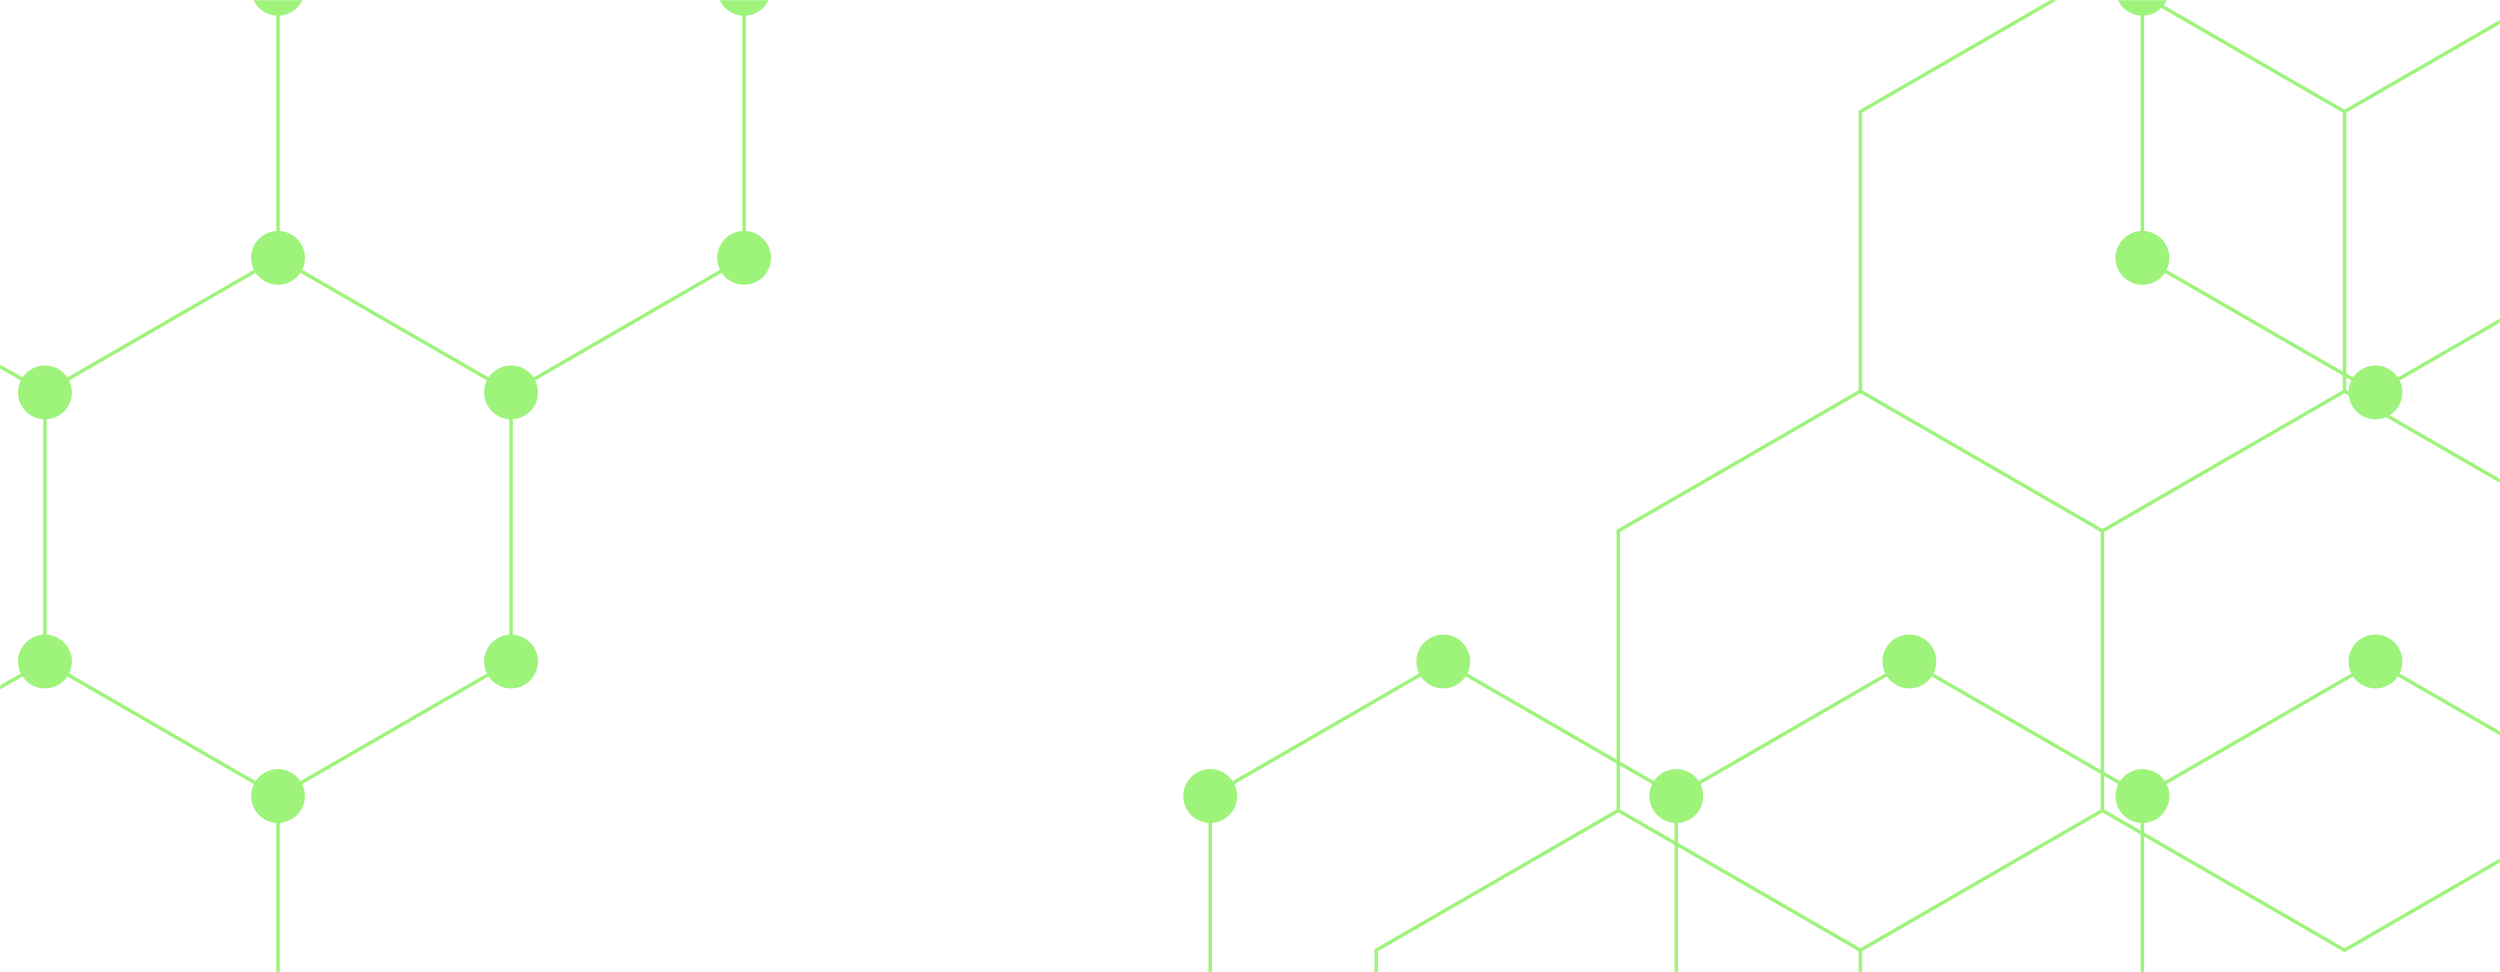 <svg xmlns="http://www.w3.org/2000/svg" version="1.1" xmlns:xlink="http://www.w3.org/1999/xlink" xmlns:svgjs="http://svgjs.dev/svgjs" width="1440" height="560" preserveAspectRatio="none" viewBox="0 0 1440 560"><g mask="url(&quot;#SvgjsMask1502&quot;)" fill="none"><path d="M25.89 -83.97L160.13 -6.47L160.13 148.53L25.89 226.03L-108.35 148.53L-108.35 -6.47zM160.13 148.53L294.37 226.03L294.37 381.03L160.13 458.53L25.89 381.03L25.89 226.03zM25.89 381.03L160.13 458.53L160.13 613.53L25.89 691.03L-108.35 613.53L-108.35 458.53zM294.37 -83.97L428.6 -6.47L428.6 148.53L294.37 226.03L160.13 148.53L160.13 -6.47zM831.32 381.03L965.55 458.53L965.55 613.53L831.32 691.03L697.08 613.53L697.08 458.53zM1099.79 381.03L1234.03 458.53L1234.03 613.53L1099.79 691.03L965.55 613.53L965.55 458.53zM1368.27 -83.97L1502.51 -6.47L1502.51 148.53L1368.27 226.03L1234.03 148.53L1234.03 -6.47zM1368.27 381.03L1502.51 458.53L1502.51 613.53L1368.27 691.03L1234.03 613.53L1234.03 458.53z" stroke="rgba(158, 243, 122, 1)" stroke-width="2"></path><path d="M10.39 -83.97 a15.5 15.5 0 1 0 31 0 a15.5 15.5 0 1 0 -31 0zM144.63 -6.47 a15.5 15.5 0 1 0 31 0 a15.5 15.5 0 1 0 -31 0zM144.63 148.53 a15.5 15.5 0 1 0 31 0 a15.5 15.5 0 1 0 -31 0zM10.39 226.03 a15.5 15.5 0 1 0 31 0 a15.5 15.5 0 1 0 -31 0zM-123.85 148.53 a15.5 15.5 0 1 0 31 0 a15.5 15.5 0 1 0 -31 0zM-123.85 -6.47 a15.5 15.5 0 1 0 31 0 a15.5 15.5 0 1 0 -31 0zM278.87 226.03 a15.5 15.5 0 1 0 31 0 a15.5 15.5 0 1 0 -31 0zM278.87 381.03 a15.5 15.5 0 1 0 31 0 a15.5 15.5 0 1 0 -31 0zM144.63 458.53 a15.5 15.5 0 1 0 31 0 a15.5 15.5 0 1 0 -31 0zM10.39 381.03 a15.5 15.5 0 1 0 31 0 a15.5 15.5 0 1 0 -31 0zM144.63 613.53 a15.5 15.5 0 1 0 31 0 a15.5 15.5 0 1 0 -31 0zM10.39 691.03 a15.5 15.5 0 1 0 31 0 a15.5 15.5 0 1 0 -31 0zM-123.85 613.53 a15.5 15.5 0 1 0 31 0 a15.5 15.5 0 1 0 -31 0zM-123.85 458.53 a15.5 15.5 0 1 0 31 0 a15.5 15.5 0 1 0 -31 0zM278.87 -83.97 a15.5 15.5 0 1 0 31 0 a15.5 15.5 0 1 0 -31 0zM413.1 -6.47 a15.5 15.5 0 1 0 31 0 a15.5 15.5 0 1 0 -31 0zM413.1 148.53 a15.5 15.5 0 1 0 31 0 a15.5 15.5 0 1 0 -31 0zM815.82 381.03 a15.5 15.5 0 1 0 31 0 a15.5 15.5 0 1 0 -31 0zM950.05 458.53 a15.5 15.5 0 1 0 31 0 a15.5 15.5 0 1 0 -31 0zM950.05 613.53 a15.5 15.5 0 1 0 31 0 a15.5 15.5 0 1 0 -31 0zM815.82 691.03 a15.5 15.5 0 1 0 31 0 a15.5 15.5 0 1 0 -31 0zM681.58 613.53 a15.5 15.5 0 1 0 31 0 a15.5 15.5 0 1 0 -31 0zM681.58 458.53 a15.5 15.5 0 1 0 31 0 a15.5 15.5 0 1 0 -31 0zM1084.29 381.03 a15.5 15.5 0 1 0 31 0 a15.5 15.5 0 1 0 -31 0zM1218.53 458.53 a15.5 15.5 0 1 0 31 0 a15.5 15.5 0 1 0 -31 0zM1218.53 613.53 a15.5 15.5 0 1 0 31 0 a15.5 15.5 0 1 0 -31 0zM1084.29 691.03 a15.5 15.5 0 1 0 31 0 a15.5 15.5 0 1 0 -31 0zM1352.77 -83.97 a15.5 15.5 0 1 0 31 0 a15.5 15.5 0 1 0 -31 0zM1487.01 -6.47 a15.5 15.5 0 1 0 31 0 a15.5 15.5 0 1 0 -31 0zM1487.01 148.53 a15.5 15.5 0 1 0 31 0 a15.5 15.5 0 1 0 -31 0zM1352.77 226.03 a15.5 15.5 0 1 0 31 0 a15.5 15.5 0 1 0 -31 0zM1218.53 148.53 a15.5 15.5 0 1 0 31 0 a15.5 15.5 0 1 0 -31 0zM1218.53 -6.47 a15.5 15.5 0 1 0 31 0 a15.5 15.5 0 1 0 -31 0zM1352.77 381.03 a15.5 15.5 0 1 0 31 0 a15.5 15.5 0 1 0 -31 0zM1487.01 458.53 a15.5 15.5 0 1 0 31 0 a15.5 15.5 0 1 0 -31 0zM1487.01 613.53 a15.5 15.5 0 1 0 31 0 a15.5 15.5 0 1 0 -31 0zM1352.77 691.03 a15.5 15.5 0 1 0 31 0 a15.5 15.5 0 1 0 -31 0z" fill="rgba(158, 243, 122, 1)"></path><path d="M1071.57 225.32L1211 305.82L1211 466.82L1071.57 547.32L932.13 466.82L932.13 305.82zM932.13 466.82L1071.57 547.32L1071.57 708.32L932.13 788.82L792.7 708.32L792.7 547.32zM1211 -16.18L1350.44 64.32L1350.44 225.32L1211 305.82L1071.57 225.32L1071.57 64.32zM1350.44 225.32L1489.87 305.82L1489.87 466.82L1350.44 547.32L1211 466.82L1211 305.82zM1489.87 -16.18L1629.3 64.32L1629.3 225.32L1489.87 305.82L1350.44 225.32L1350.44 64.32z" stroke="rgba(158, 243, 122, 1)" stroke-width="2"></path></g><defs><mask id="SvgjsMask1502"><rect width="1440" height="560" fill="#ffffff"></rect></mask></defs></svg>